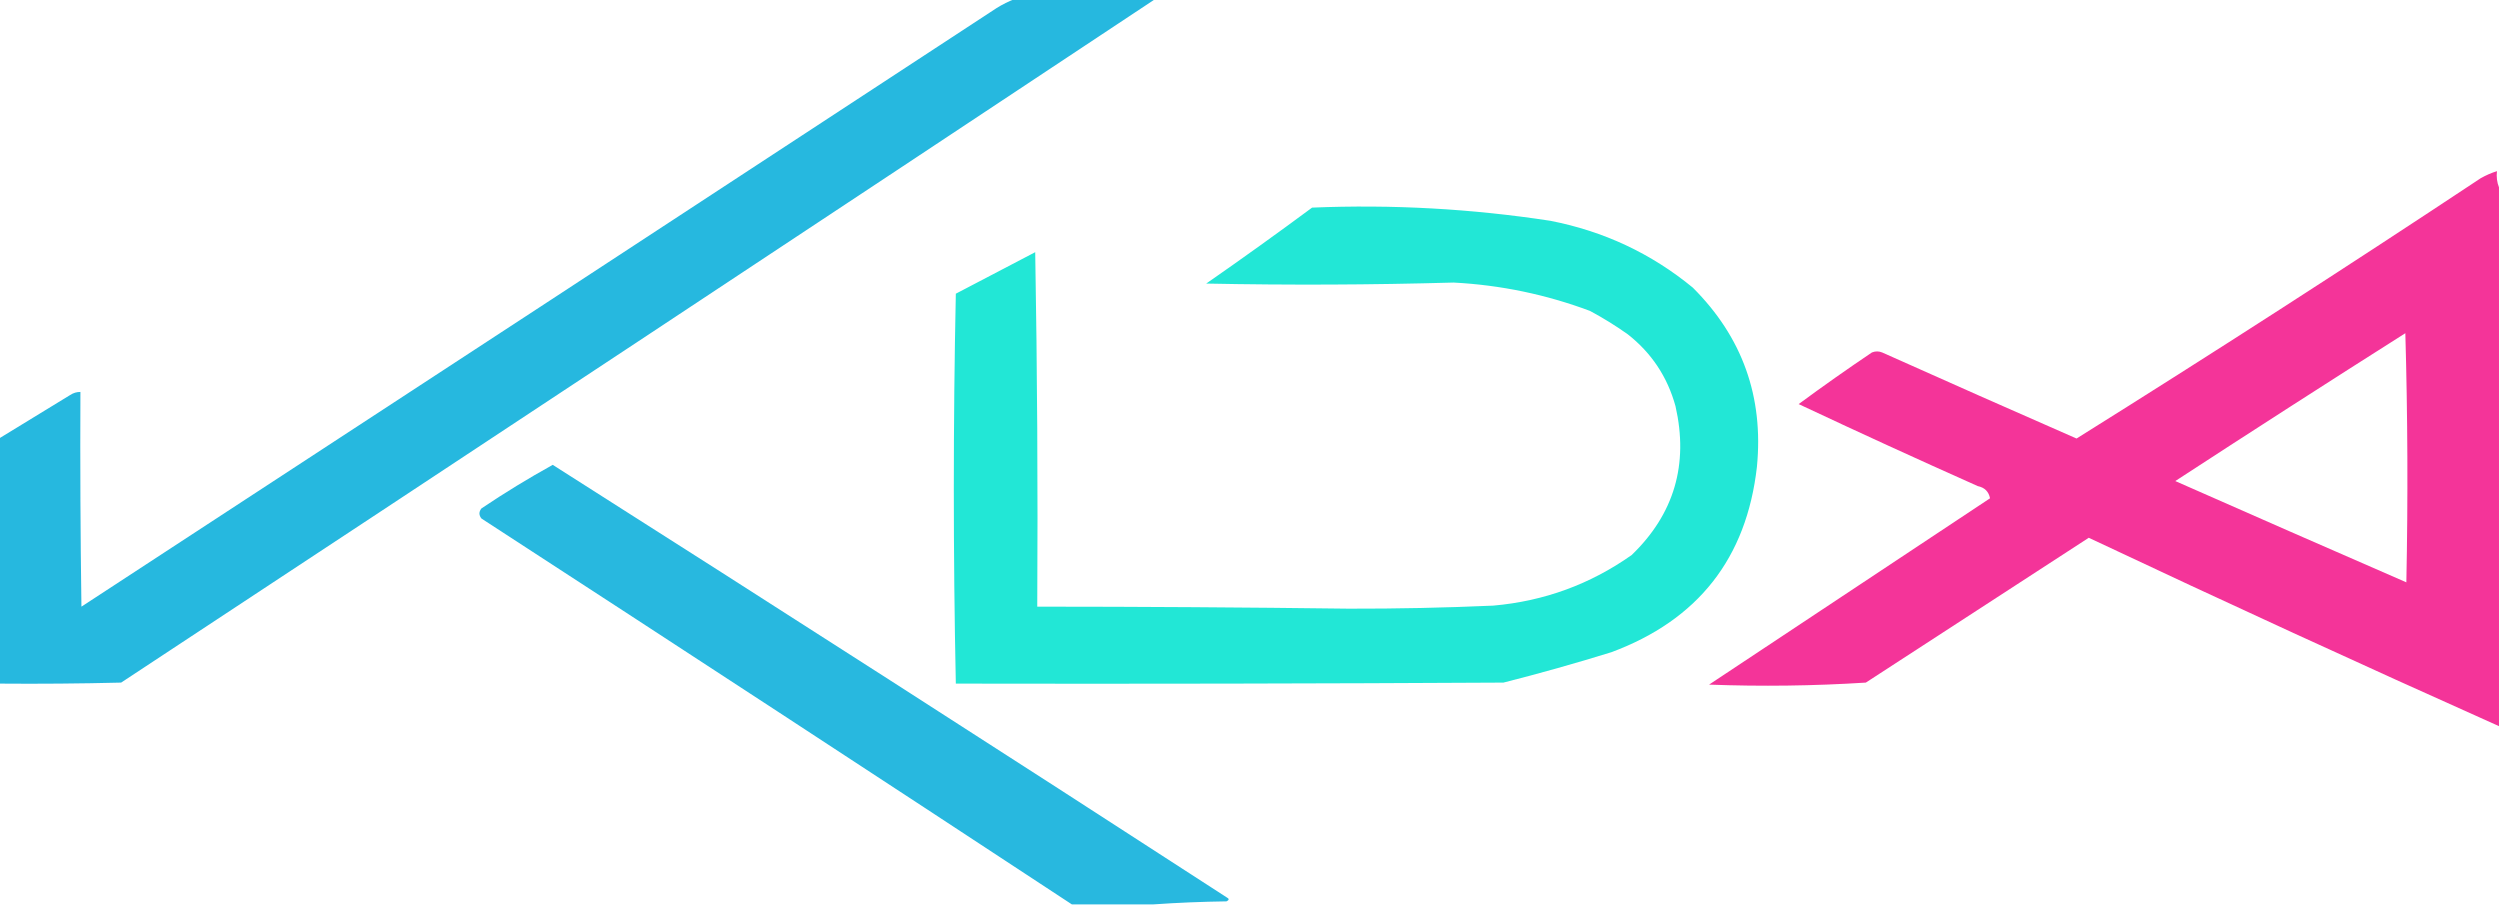 <svg width="185" height="67" viewBox="0 0 185 67" fill="none" xmlns="http://www.w3.org/2000/svg">
<g clip-path="url(#clip0_20_856)">
<path opacity="0.975" fill-rule="evenodd" clip-rule="evenodd" d="M75.1 -0.075C78.565 -0.075 82.03 -0.075 85.495 -0.075C60.02 16.821 34.51 33.684 8.964 50.512C5.951 50.587 2.938 50.612 -0.075 50.587C-0.075 44.542 -0.075 38.496 -0.075 32.451C1.678 31.378 3.436 30.304 5.197 29.228C5.427 29.077 5.678 29.002 5.951 29.003C5.926 34.3 5.951 39.596 6.026 44.892C28.612 30.146 51.184 15.382 73.744 0.6C74.19 0.322 74.642 0.097 75.1 -0.075Z" fill="#21B6DE"/>
<path opacity="0.977" fill-rule="evenodd" clip-rule="evenodd" d="M184.925 13.865C184.925 27.155 184.925 40.445 184.925 53.735C174.763 49.192 164.644 44.546 154.568 39.795C149.07 43.368 143.571 46.94 138.072 50.512C134.213 50.757 130.346 50.806 126.472 50.662C133.402 46.066 140.332 41.469 147.262 36.873C147.165 36.377 146.864 36.077 146.358 35.973C141.914 33.992 137.495 31.969 133.101 29.903C134.876 28.594 136.684 27.32 138.524 26.081C138.775 25.98 139.026 25.98 139.277 26.081C144.064 28.224 148.86 30.348 153.665 32.451C163.72 26.162 173.688 19.742 183.569 13.19C183.962 12.968 184.364 12.793 184.774 12.665C184.727 13.098 184.779 13.498 184.925 13.865ZM177.995 24.657C178.169 30.777 178.195 36.922 178.07 43.093C172.362 40.609 166.661 38.111 160.971 35.598C166.63 31.91 172.305 28.263 177.995 24.657Z" fill="#F43097"/>
<path opacity="0.99" fill-rule="evenodd" clip-rule="evenodd" d="M97.095 15.364C103.005 15.119 108.88 15.444 114.721 16.338C118.676 17.107 122.191 18.755 125.267 21.284C128.936 24.942 130.518 29.363 130.012 34.549C129.245 41.309 125.654 45.881 119.241 48.264C116.59 49.085 113.929 49.835 111.256 50.512C97.748 50.587 84.239 50.612 70.731 50.587C70.533 40.961 70.533 31.343 70.731 21.734C72.689 20.71 74.648 19.685 76.606 18.661C76.757 27.404 76.807 36.148 76.757 44.892C84.44 44.895 92.124 44.944 99.807 45.041C103.374 45.049 106.94 44.974 110.503 44.816C114.268 44.484 117.683 43.235 120.747 41.069C123.89 38.037 124.969 34.364 123.986 30.053C123.387 27.884 122.207 26.11 120.446 24.732C119.556 24.101 118.627 23.526 117.659 23.008C114.406 21.791 111.042 21.091 107.565 20.909C101.467 21.082 95.365 21.107 89.261 20.984C91.909 19.144 94.52 17.271 97.095 15.364Z" fill="#21E7D6"/>
<path opacity="0.966" fill-rule="evenodd" clip-rule="evenodd" d="M85.344 66.925C83.335 66.925 81.327 66.925 79.318 66.925C64.791 57.373 50.228 47.856 35.629 38.371C35.428 38.121 35.428 37.872 35.629 37.622C37.342 36.47 39.1 35.396 40.902 34.399C57.569 44.989 74.191 55.657 90.767 66.4C90.968 66.5 90.968 66.6 90.767 66.7C88.933 66.726 87.126 66.8 85.344 66.925Z" fill="#21B6DE"/>
</g>
<defs>
<clipPath id="clip0_20_856">
<rect width="185" height="67" fill="white"/>
</clipPath>
</defs>
</svg>
